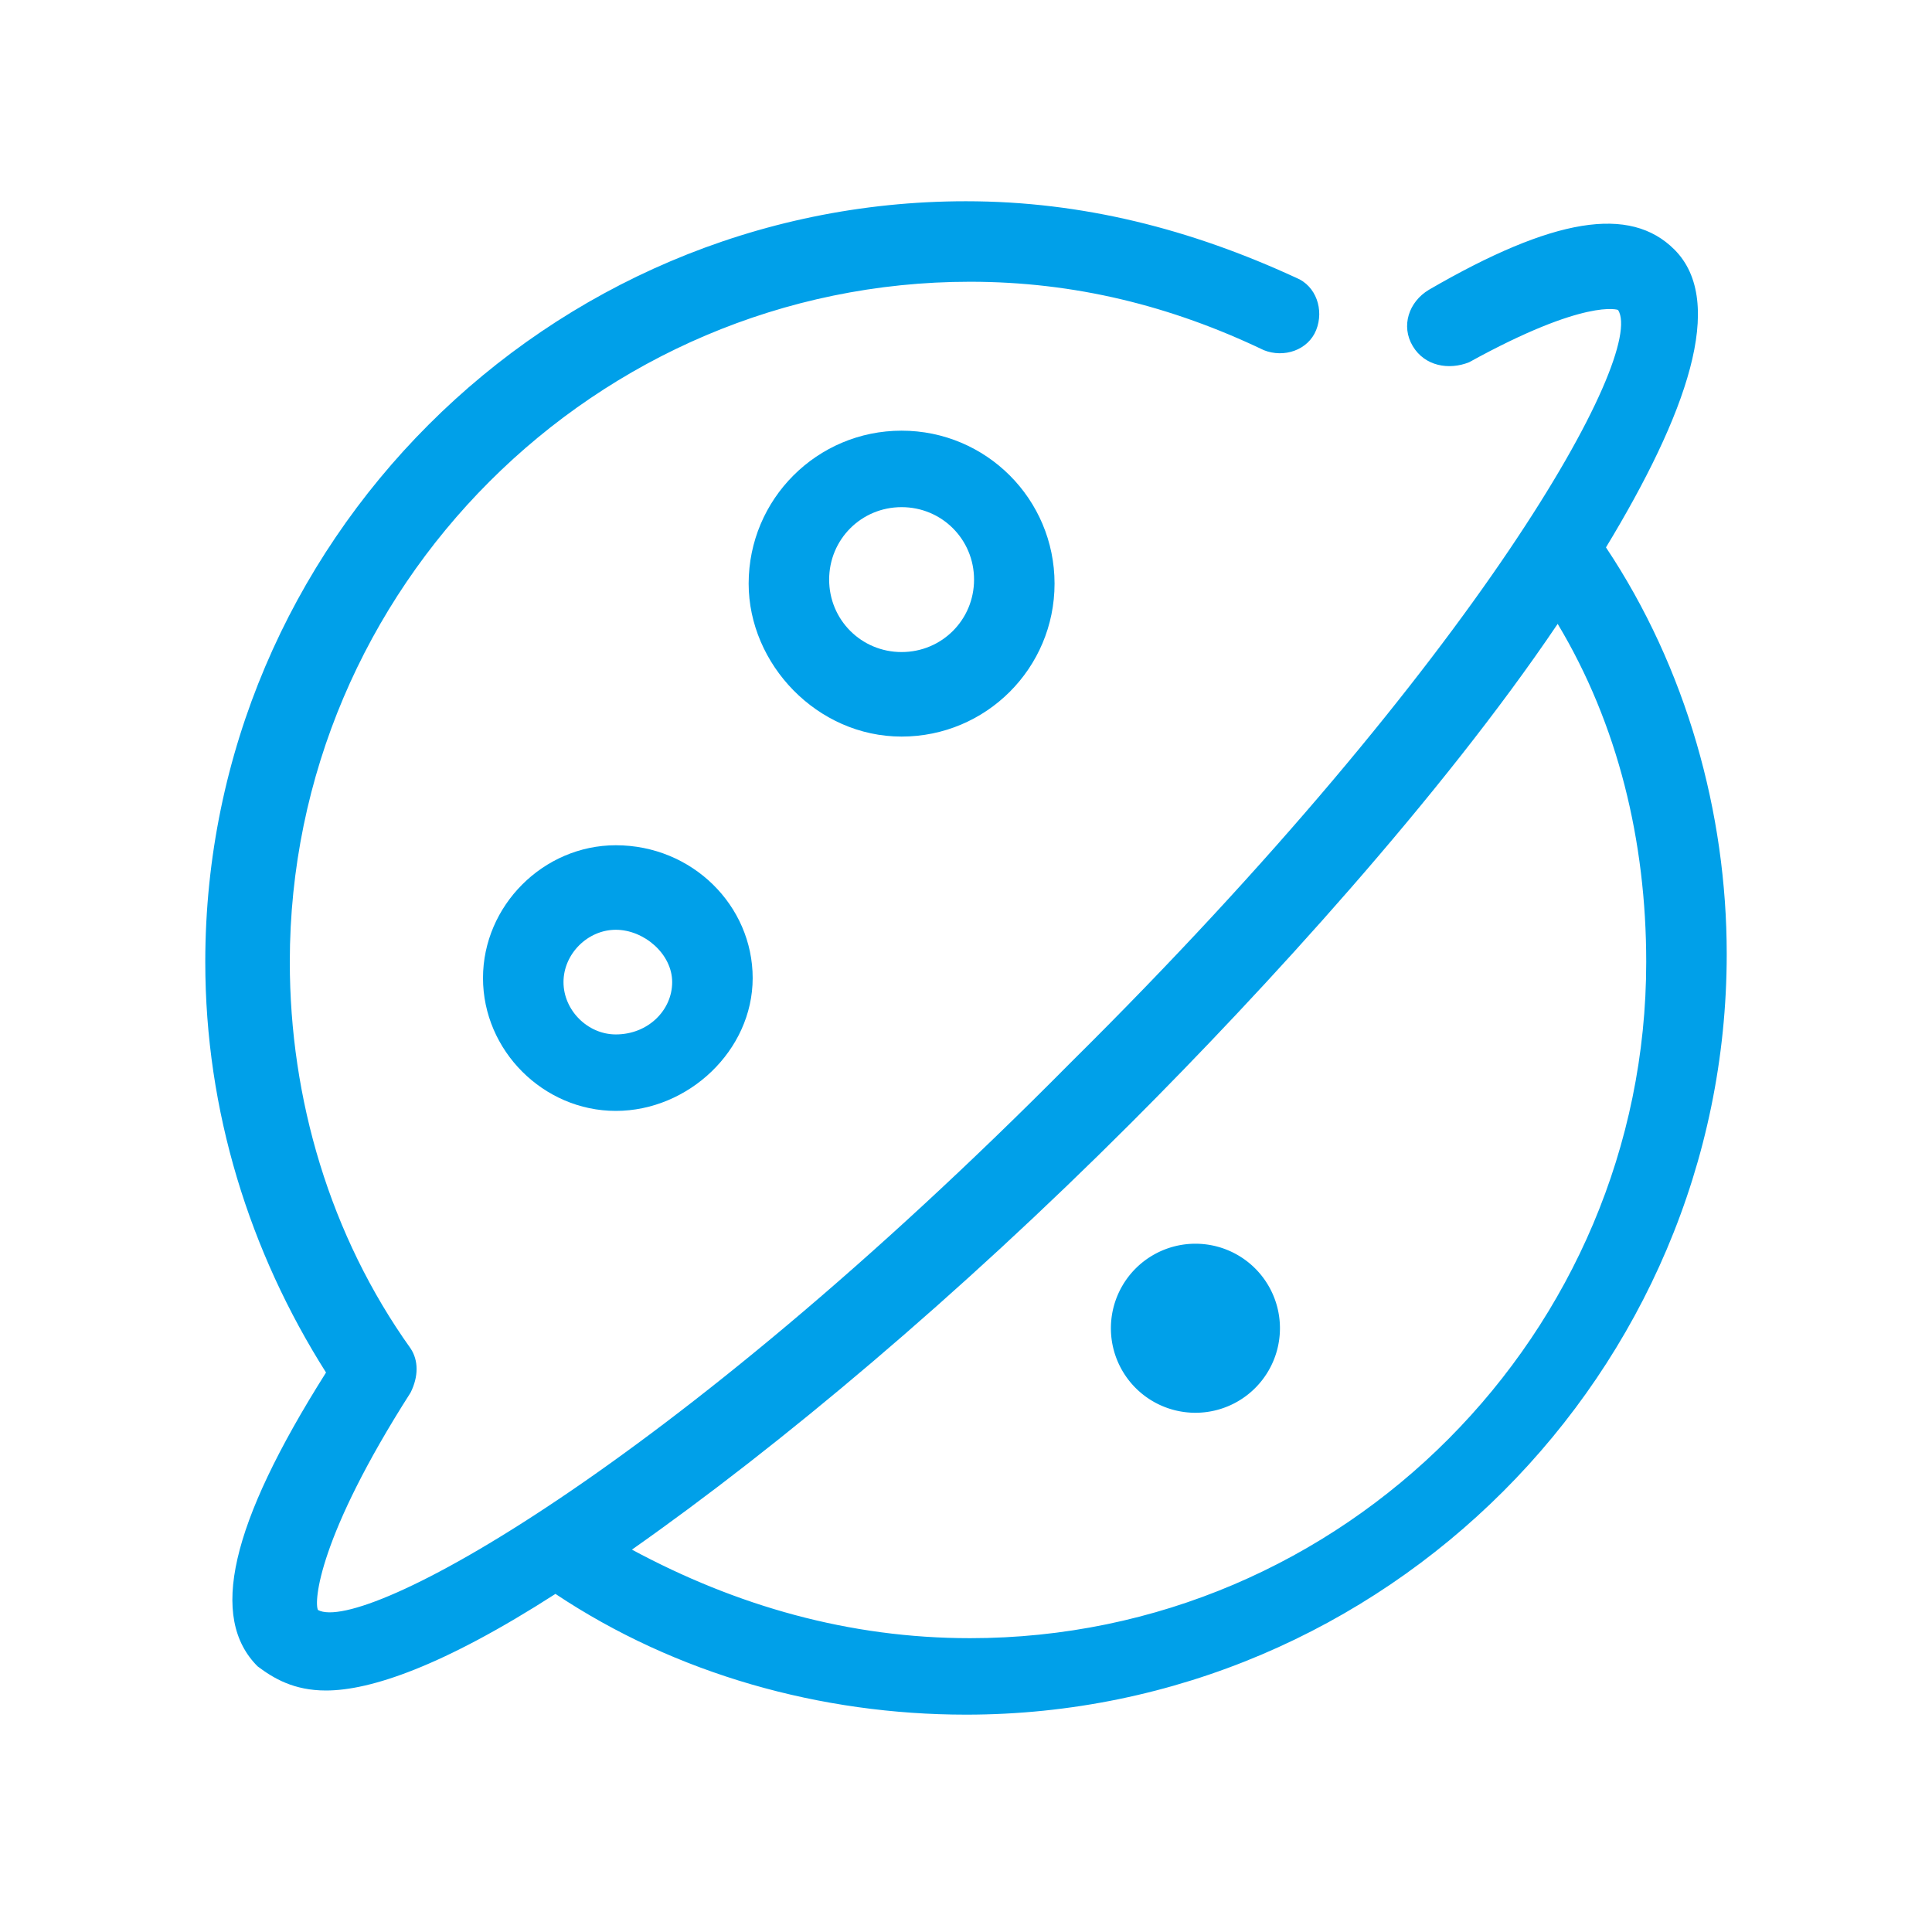 <?xml version="1.0" standalone="no"?><!DOCTYPE svg PUBLIC "-//W3C//DTD SVG 1.1//EN" "http://www.w3.org/Graphics/SVG/1.1/DTD/svg11.dtd"><svg t="1563964941092" class="icon" viewBox="0 0 1024 1024" version="1.1" xmlns="http://www.w3.org/2000/svg" p-id="7678" xmlns:xlink="http://www.w3.org/1999/xlink" width="128" height="128"><defs><style type="text/css"></style></defs><path d="M851.2 290.133c42.667-70.4 64-130.133 36.267-157.867-23.467-23.467-64-17.067-130.133 21.333-10.667 6.4-14.933 19.2-8.533 29.867 6.4 10.667 19.2 12.8 29.867 8.533 61.867-34.133 78.933-27.733 78.933-27.733 14.933 23.467-72.533 183.467-290.133 398.933C352 780.8 192 866.133 168.533 853.333c-2.133-4.267 0-38.4 49.067-115.2 4.267-8.533 4.267-17.067 0-23.467-42.667-59.733-64-132.267-64-204.8C153.6 311.467 315.733 149.333 514.133 149.333c55.467 0 106.667 12.8 155.733 36.267 10.667 4.267 23.467 0 27.733-10.667 4.267-10.667 0-23.467-10.667-27.733C631.467 121.6 573.867 106.667 512 106.667 290.133 106.667 108.8 288 108.8 509.867c0 78.933 23.467 153.6 64 217.6-51.2 81.067-61.867 130.133-36.267 155.733 8.533 6.4 19.2 12.8 36.267 12.8 23.467 0 61.867-12.8 121.6-51.2 64 42.667 140.8 64 217.6 64 221.867 0 403.2-181.333 403.2-403.2 0-74.667-21.333-151.467-64-215.467zM514.133 868.267c-64 0-123.733-17.067-179.2-46.933 78.933-55.467 172.8-134.4 264.533-226.133 70.4-70.4 164.267-172.8 226.133-264.533 32 53.333 46.933 115.2 46.933 179.2 0 196.267-160 358.4-358.4 358.4z" fill="#00a0e9" p-id="7679"></path><path d="M326.4 448c-38.4 0-70.4 32-70.4 70.4 0 38.4 32 70.4 70.4 70.4s72.533-32 72.533-70.4c0-38.4-32-70.4-72.533-70.4z m0 100.267c-14.933 0-27.733-12.8-27.733-27.733s12.8-27.733 27.733-27.733c14.933 0 29.867 12.8 29.867 27.733s-12.8 27.733-29.867 27.733zM477.867 390.4c44.8 0 81.067-36.267 81.067-81.067 0-44.8-36.267-81.067-81.067-81.067-44.8 0-81.067 36.267-81.067 81.067 0 42.667 36.267 81.067 81.067 81.067z m0-121.6c21.333 0 38.4 17.067 38.4 38.4s-17.067 38.4-38.4 38.4-38.4-17.067-38.4-38.4 17.067-38.4 38.4-38.4z" fill="#00a0e9" p-id="7680"></path><path d="M633.6 704m-44.8 0a44.8 44.8 0 1 0 89.6 0 44.8 44.8 0 1 0-89.6 0Z" fill="#00a0e9" p-id="7681"></path></svg>